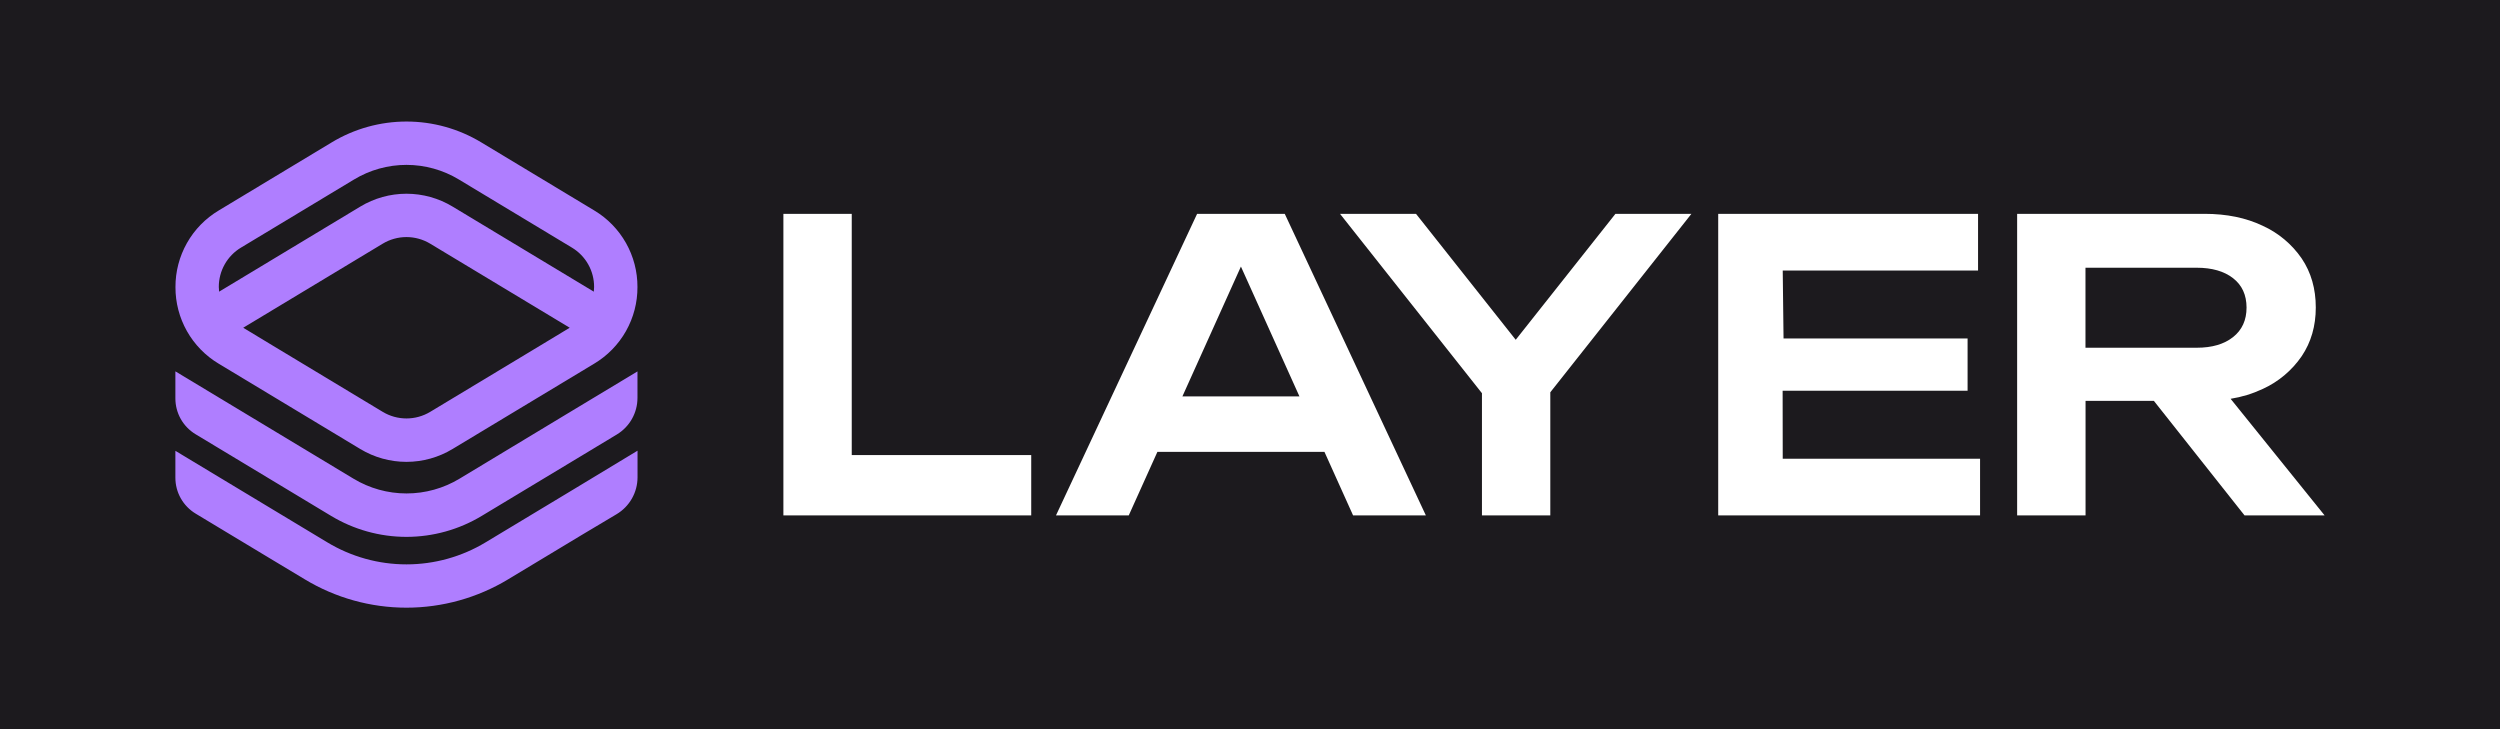 <svg width="2057" height="600" viewBox="0 0 2057 600" fill="none" xmlns="http://www.w3.org/2000/svg">
<rect width="2057" height="600" fill="#1C1A1E"/>
<path fill-rule="evenodd" clip-rule="evenodd" d="M296.438 369.447L179.927 299.235C169.04 292.723 160.036 283.489 153.801 272.44C147.567 261.391 144.317 248.909 144.372 236.223C144.316 223.522 147.572 211.025 153.818 199.966C160.065 188.907 169.086 179.668 179.993 173.159L272.939 117.151C291.501 105.931 312.778 100 334.467 100C356.157 100 377.433 105.931 395.996 117.151L488.942 173.159C499.829 179.671 508.832 188.906 515.066 199.955C521.301 211.003 524.551 223.484 524.498 236.17C524.555 248.872 521.299 261.369 515.053 272.428C508.806 283.488 499.784 292.727 488.877 299.235L372.366 369.434C360.912 376.356 347.785 380.019 334.402 380.025C321.02 380.02 307.894 376.363 296.438 369.447ZM412.517 303.594L447.103 282.752L468.756 269.66L353.999 200.521C348.095 196.952 341.327 195.064 334.428 195.062C327.533 195.066 320.77 196.953 314.87 200.521L200.127 269.66L221.766 282.752L256.353 303.594L314.87 338.851C320.773 342.416 327.538 344.301 334.435 344.301C341.331 344.301 348.096 342.416 353.999 338.851L412.517 303.594ZM291.319 147.682L198.372 203.689H198.359C192.748 207.043 188.107 211.801 184.893 217.494C181.68 223.188 180.004 229.62 180.032 236.158C180.049 237.435 180.132 238.711 180.281 239.98L296.464 169.978C307.919 163.06 321.046 159.403 334.428 159.403C347.81 159.403 360.937 163.06 372.392 169.978L488.576 239.98C488.588 239.851 488.6 239.722 488.612 239.593C488.719 238.456 488.825 237.333 488.825 236.158C488.856 229.619 487.182 223.185 483.968 217.492C480.754 211.798 476.111 207.041 470.497 203.689L377.55 147.682C364.538 139.824 349.628 135.669 334.428 135.664C319.232 135.671 304.327 139.826 291.319 147.682ZM160.919 357.284L179.927 368.74L272.377 424.446C291.102 435.749 312.556 441.728 334.428 441.741C356.293 441.721 377.738 435.737 396.454 424.433L490.356 367.863L490.54 367.732L507.493 357.52C512.683 354.393 516.978 349.977 519.96 344.702C522.942 339.426 524.509 333.469 524.511 327.409V305.597L470.51 338.118L378.126 393.85C364.96 401.806 349.87 406.011 334.487 406.011C319.104 406.011 304.014 401.806 290.848 393.85L198.36 338.118L144.306 305.545V327.801C144.291 333.733 145.814 339.566 148.726 344.734C151.637 349.901 155.838 354.225 160.919 357.284ZM470.51 403.499L399.635 446.192C379.965 458.082 357.419 464.368 334.435 464.368C311.451 464.368 288.904 458.082 269.235 446.192L198.359 403.499L144.372 370.966H144.306V393.104C144.307 399.04 145.842 404.875 148.762 410.043C151.682 415.211 155.888 419.537 160.971 422.6L179.927 434.03L208.466 451.219L215.954 455.736L250.802 476.684C276.033 491.93 304.949 499.992 334.428 500C363.911 499.988 392.83 491.926 418.067 476.684L478.902 440.026L507.322 423.085C512.575 419.952 516.924 415.51 519.946 410.193C522.968 404.876 524.559 398.866 524.563 392.751V370.822L470.51 403.499Z" fill="#AF7EFF"/>
<path fill-rule="evenodd" clip-rule="evenodd" d="M700.813 175.947H644.573V424.08H848.493V374.448H700.813V175.947ZM984.979 175.947L868.861 424.08H928.74L952.304 371.804H1089.76L1113.32 424.08H1173.2L1057.1 175.947H984.979ZM972.883 326.152L1021.03 219.321L1069.18 326.152H972.883ZM1247.14 279.571L1329.18 175.948H1391.7L1275.59 322.774V424.08H1219.35V323.533L1102.57 175.948H1165.1L1247.14 279.571ZM1466.75 321.517H1618.93V278.51H1467.5L1466.83 222.594H1627.54V175.948H1413.74V300.007V424.08H1629.2V377.433H1466.83L1466.75 321.517ZM1912.69 424.08H1846.81L1772.19 329.817H1715.99V424.08H1659.7V175.947H1814C1832.08 175.947 1847.96 179.203 1861.64 185.714C1874.63 191.599 1885.76 200.919 1893.84 212.67C1901.57 224.139 1905.43 237.593 1905.43 253.033C1905.42 268.255 1901.56 281.6 1893.84 293.068C1885.8 304.81 1874.71 314.134 1861.76 320.038C1853.37 323.96 1844.48 326.684 1835.34 328.129L1912.69 424.08ZM1807.43 220.29H1715.93V286.117H1807.43C1820 286.125 1829.98 283.206 1837.37 277.358C1844.76 271.51 1848.46 263.402 1848.46 253.033C1848.44 242.673 1844.74 234.626 1837.37 228.892C1829.99 223.157 1820.01 220.29 1807.43 220.29Z" fill="white"/>
</svg>
